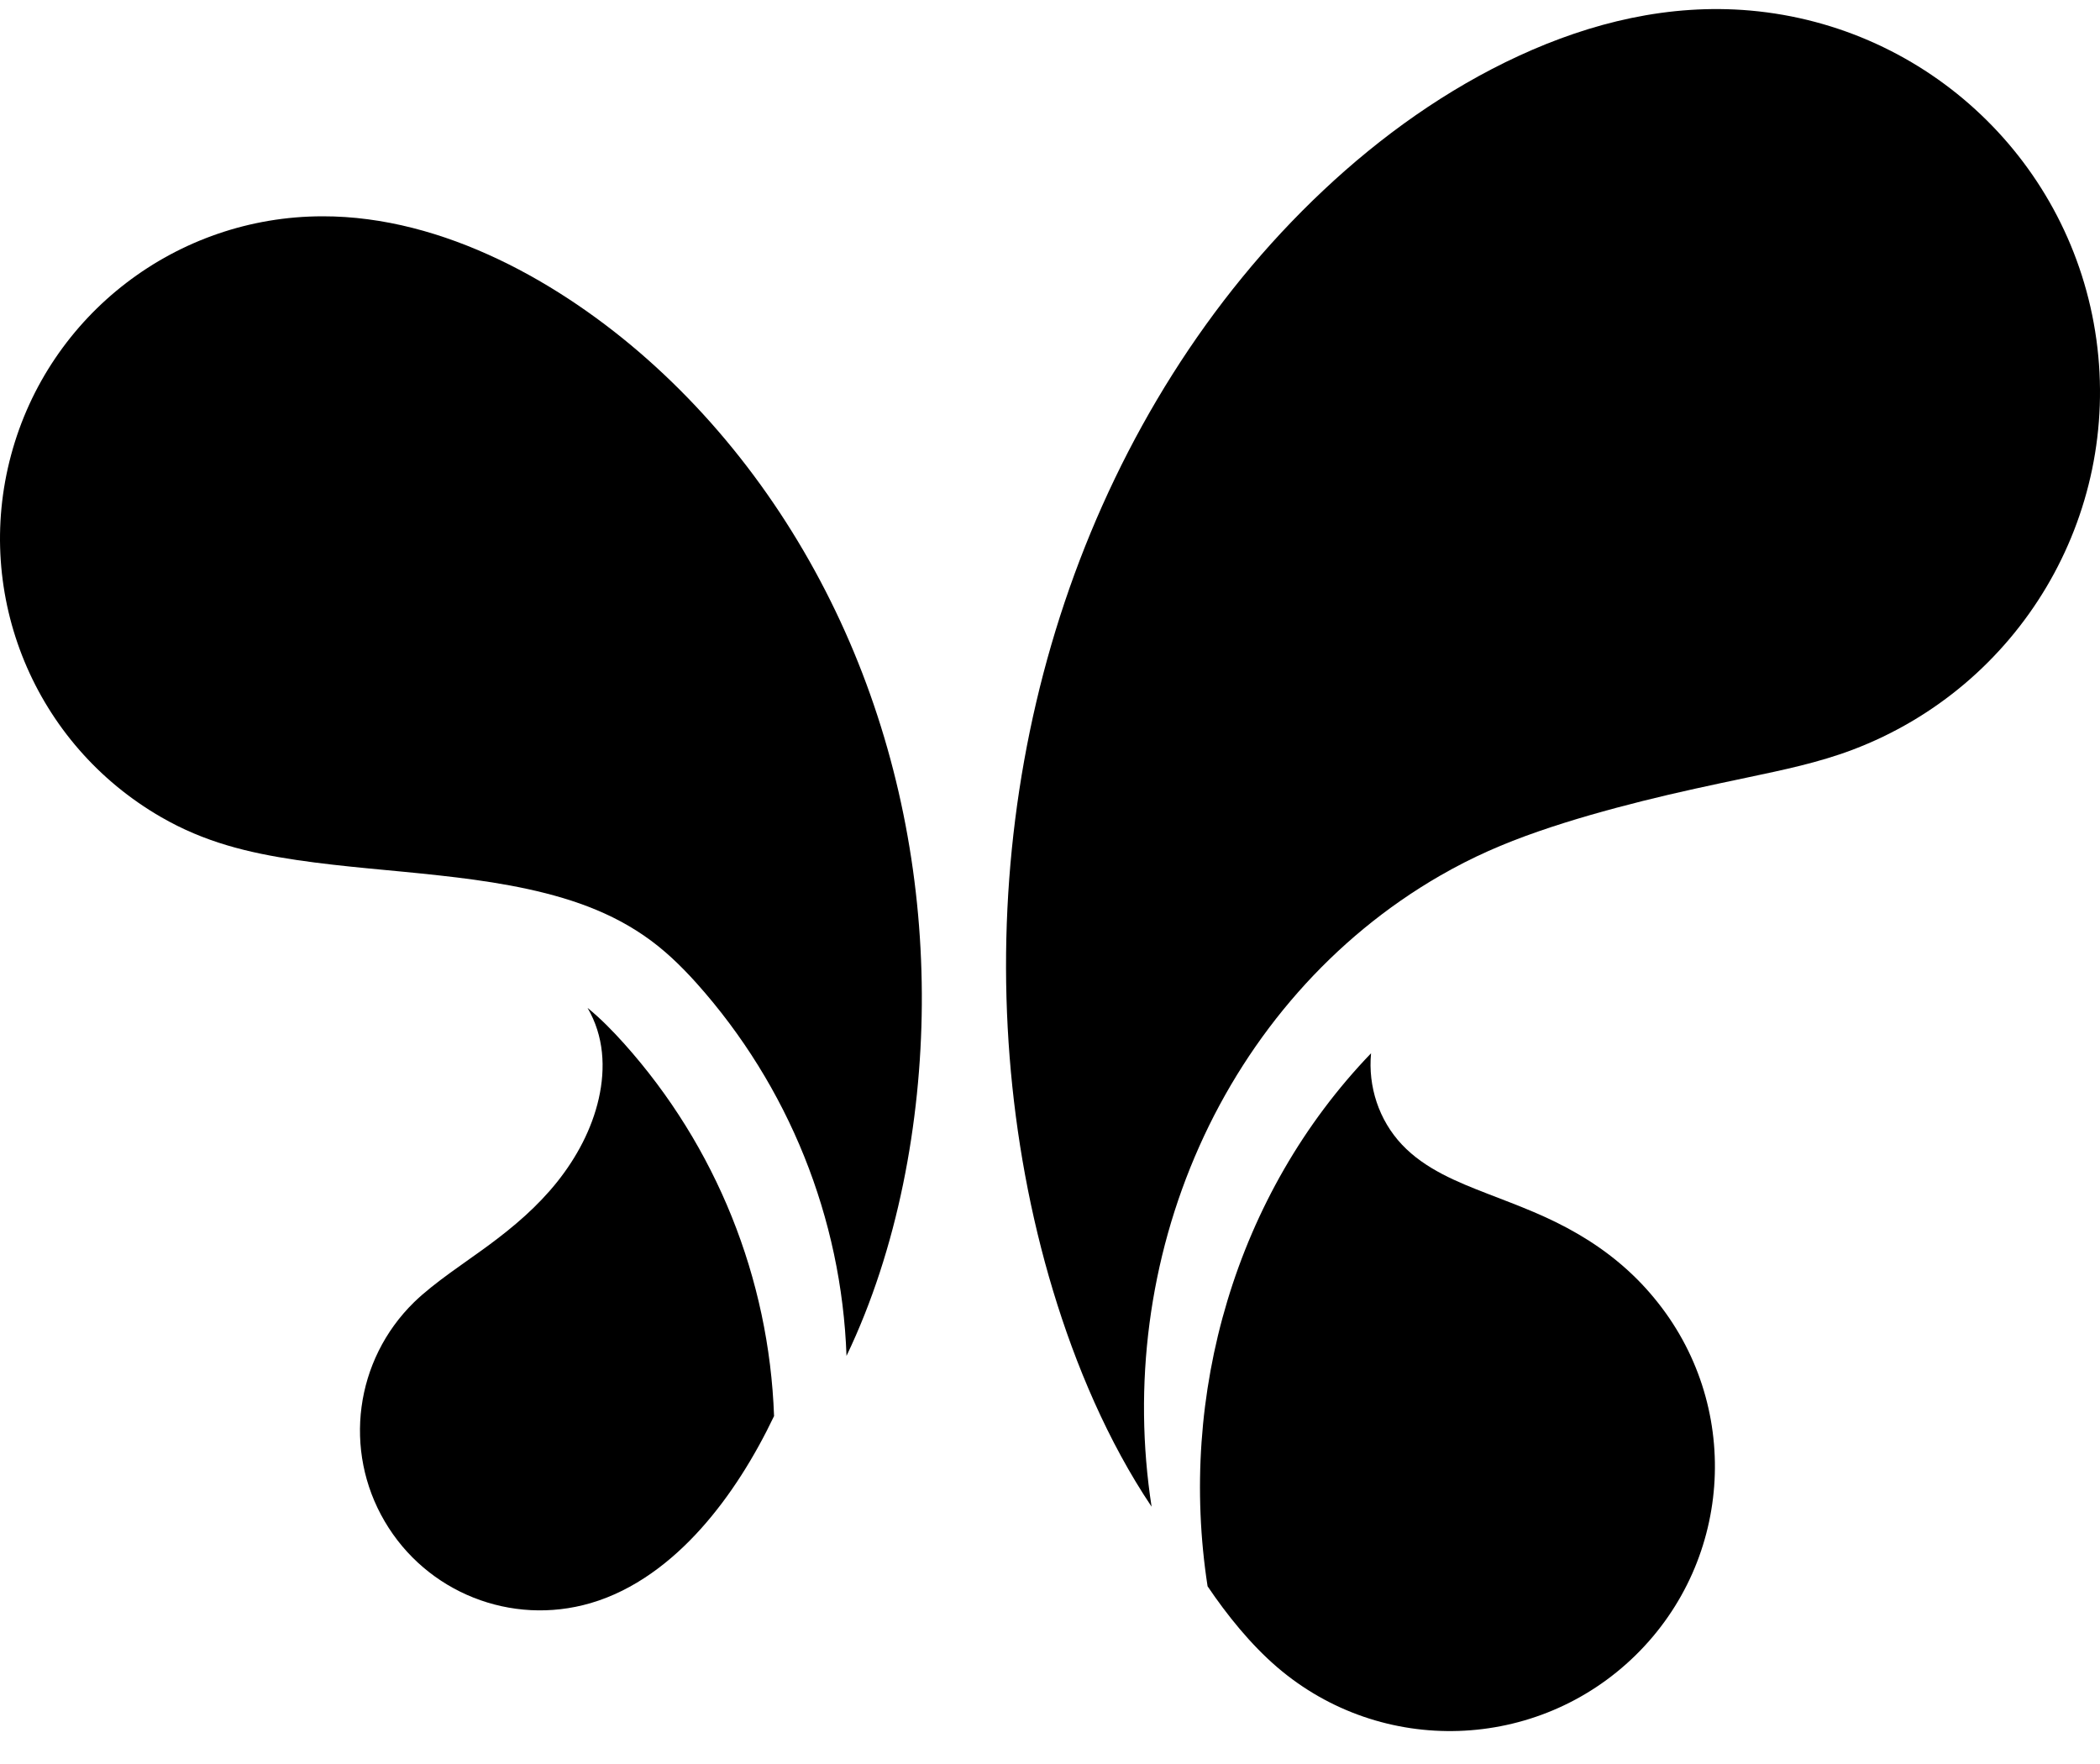 <svg viewBox="0 0 50 42" xmlns="http://www.w3.org/2000/svg">
  <path
    d="M34.286 20.85C35.062 20.403 35.786 20.088 36.63 19.795C37.442 19.514 38.269 19.283 39.104 19.073C39.936 18.864 40.777 18.686 41.618 18.509C42.459 18.331 43.294 18.159 44.107 17.852C48.087 16.345 50.496 12.295 49.914 8.085C49.331 3.874 45.913 0.627 41.672 0.251C39.746 0.082 37.885 0.535 36.164 1.329C34.448 2.12 32.877 3.244 31.51 4.531C28.749 7.125 26.709 10.455 25.465 14C24.212 17.569 23.743 21.406 24.039 25.169C24.187 27.044 24.528 28.93 25.073 30.732C25.607 32.501 26.38 34.326 27.419 35.874C26.971 32.977 27.357 29.982 28.553 27.299C29.746 24.622 31.723 22.329 34.286 20.85Z"
  />
  <path
    d="M32.644 25.078C32.57 25.869 32.829 26.668 33.38 27.253C33.931 27.838 34.709 28.147 35.417 28.422C36.189 28.721 36.857 28.964 37.578 29.385C38.266 29.787 38.874 30.285 39.382 30.902C41.473 33.421 41.28 37.118 38.942 39.411C36.604 41.704 32.897 41.827 30.411 39.697C29.777 39.153 29.215 38.454 28.752 37.769C28.047 33.211 29.414 28.437 32.644 25.078Z"
  />
  <path
    d="M7.681 5.15C10.57 5.146 13.374 6.749 15.405 8.546C17.561 10.454 19.232 12.885 20.331 15.527C21.436 18.184 21.968 21.056 21.948 23.925C21.928 26.714 21.377 29.735 20.155 32.283C20.039 29.001 18.777 25.863 16.587 23.412C16.204 22.985 15.803 22.598 15.326 22.272C14.848 21.945 14.345 21.704 13.803 21.512C12.749 21.14 11.559 20.965 10.462 20.844C9.331 20.718 8.195 20.644 7.067 20.477C5.908 20.305 4.869 20.053 3.834 19.454C0.823 17.717 -0.637 14.181 0.264 10.833C1.164 7.482 4.207 5.152 7.681 5.15Z"
  />
  <path
    d="M14.861 24.849C14.588 24.545 14.305 24.255 13.989 23.997C14.381 24.668 14.421 25.427 14.256 26.158C14.091 26.886 13.728 27.56 13.267 28.139C12.793 28.732 12.236 29.205 11.631 29.652C11.103 30.042 10.333 30.541 9.856 31.008C8.452 32.383 8.165 34.533 9.16 36.224C10.154 37.918 12.171 38.721 14.06 38.17C15.103 37.866 15.986 37.181 16.688 36.399C17.398 35.608 17.975 34.668 18.43 33.716C18.313 30.434 17.052 27.299 14.861 24.849Z"
  />
</svg>
